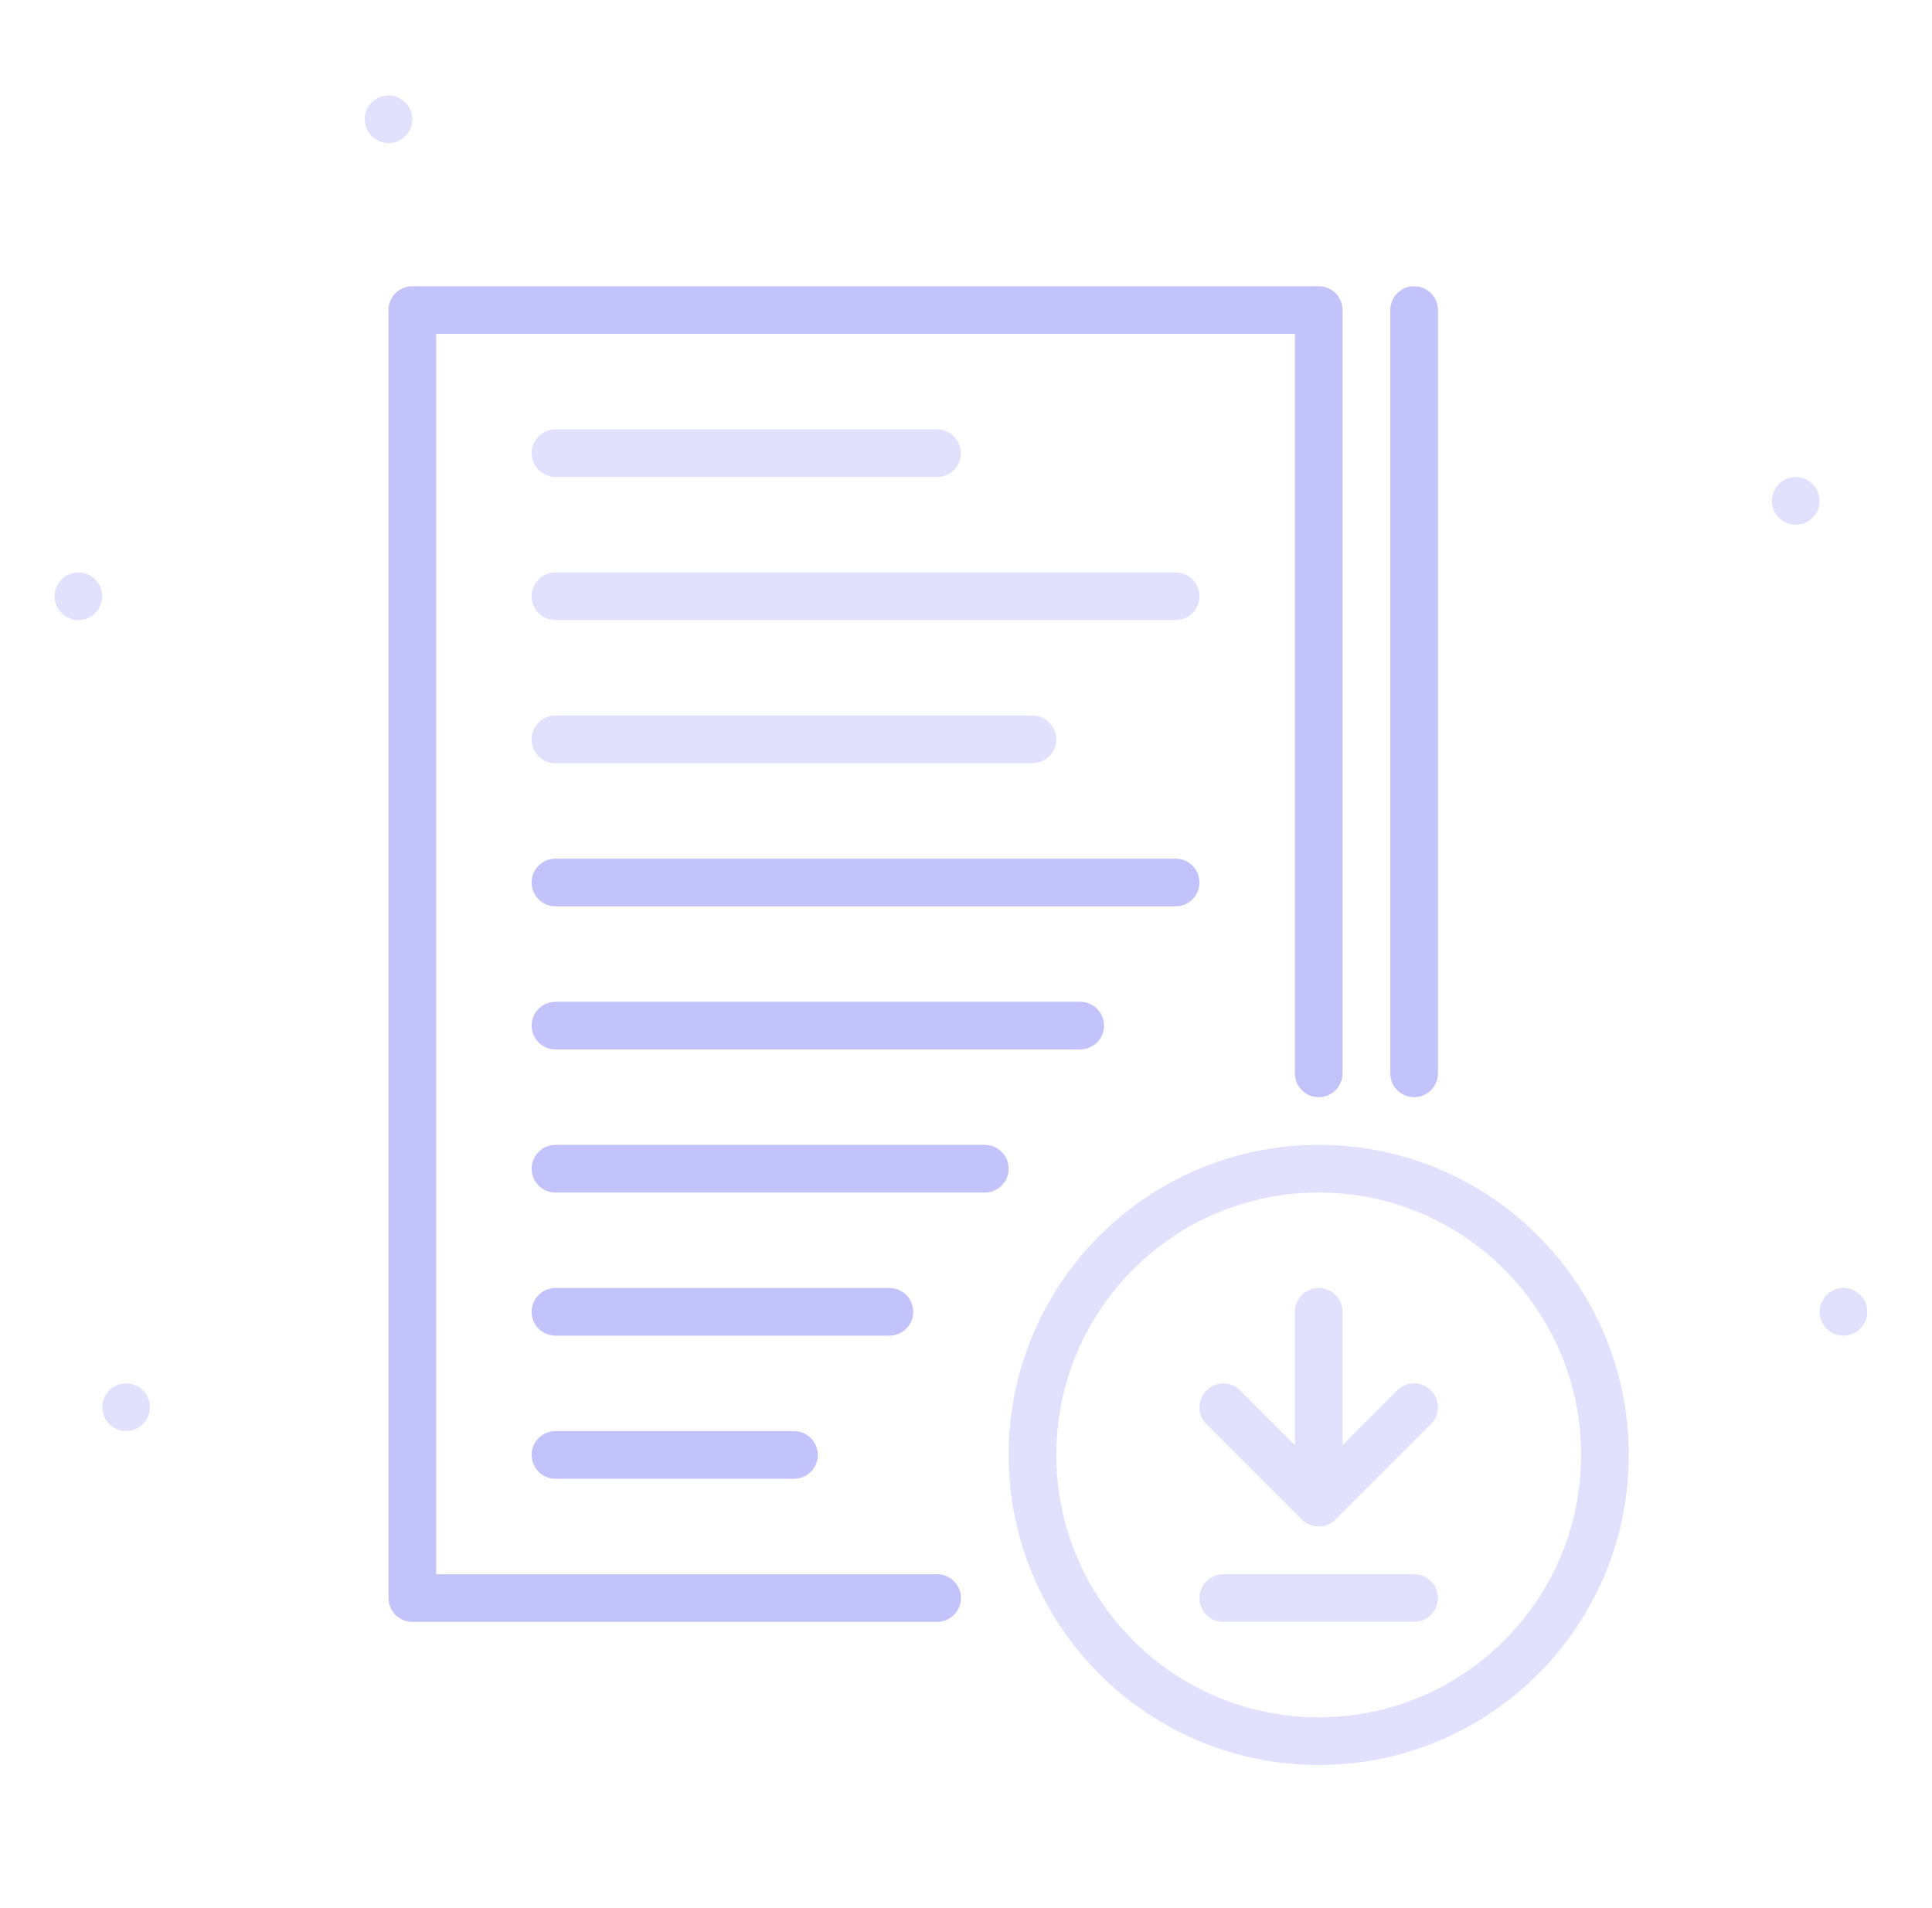 <svg width="81" height="80" viewBox="0 0 81 80" fill="none" xmlns="http://www.w3.org/2000/svg">
<path fill-rule="evenodd" clip-rule="evenodd" d="M5.288 60C4.736 60 4.288 59.551 4.288 59C4.288 58.449 4.736 58 5.288 58C5.839 58 6.288 58.449 6.288 59C6.288 59.551 5.839 60 5.288 60Z" fill="#E1E1FD"/>
<path fill-rule="evenodd" clip-rule="evenodd" d="M16.288 6C15.736 6 15.288 5.551 15.288 5C15.288 4.449 15.736 4 16.288 4C16.839 4 17.288 4.449 17.288 5C17.288 5.551 16.839 6 16.288 6Z" fill="#E1E1FD"/>
<path fill-rule="evenodd" clip-rule="evenodd" d="M3.288 26C2.736 26 2.288 25.551 2.288 25C2.288 24.449 2.736 24 3.288 24C3.839 24 4.288 24.449 4.288 25C4.288 25.551 3.839 26 3.288 26Z" fill="#E1E1FD"/>
<path fill-rule="evenodd" clip-rule="evenodd" d="M77.288 56C76.736 56 76.288 55.551 76.288 55C76.288 54.449 76.736 54 77.288 54C77.839 54 78.288 54.449 78.288 55C78.288 55.551 77.839 56 77.288 56Z" fill="#E1E1FD"/>
<path fill-rule="evenodd" clip-rule="evenodd" d="M75.288 22C74.736 22 74.288 21.551 74.288 21C74.288 20.449 74.736 20 75.288 20C75.839 20 76.288 20.449 76.288 21C76.288 21.551 75.839 22 75.288 22Z" fill="#E1E1FD"/>
<path d="M40.288 19C40.288 18.448 39.84 18 39.288 18H23.288L23.171 18.007C22.674 18.064 22.288 18.487 22.288 19C22.288 19.552 22.736 20 23.288 20H39.288L39.404 19.993C39.902 19.936 40.288 19.513 40.288 19Z" fill="#E1E1FD"/>
<path d="M51.288 66L51.171 66.007C50.674 66.064 50.288 66.487 50.288 67C50.288 67.552 50.736 68 51.288 68H59.288L59.404 67.993C59.902 67.936 60.288 67.513 60.288 67C60.288 66.448 59.84 66 59.288 66H51.288Z" fill="#E1E1FD"/>
<path d="M55.288 54C55.801 54 56.223 54.386 56.281 54.883L56.288 55V60.586L58.581 58.293C58.971 57.902 59.604 57.902 59.995 58.293C60.355 58.653 60.383 59.221 60.078 59.613L59.995 59.707L55.995 63.707C55.898 63.804 55.787 63.876 55.669 63.925C55.566 63.967 55.455 63.993 55.339 63.999L55.317 64C55.307 64 55.297 64 55.288 64C55.271 64 55.254 64 55.237 63.999C55.12 63.993 55.008 63.967 54.905 63.924C54.824 63.891 54.746 63.846 54.675 63.79C54.642 63.765 54.611 63.737 54.581 63.707L50.581 59.707C50.19 59.317 50.19 58.683 50.581 58.293C50.941 57.932 51.508 57.905 51.901 58.21L51.995 58.293L54.288 60.586V55C54.288 54.448 54.736 54 55.288 54Z" fill="#E1E1FD"/>
<path fill-rule="evenodd" clip-rule="evenodd" d="M55.288 48C48.108 48 42.288 53.82 42.288 61C42.288 68.18 48.108 74 55.288 74C62.468 74 68.288 68.18 68.288 61C68.288 53.82 62.468 48 55.288 48ZM55.288 50C61.363 50 66.288 54.925 66.288 61C66.288 67.075 61.363 72 55.288 72C49.213 72 44.288 67.075 44.288 61C44.288 54.925 49.213 50 55.288 50Z" fill="#E1E1FD"/>
<path d="M49.288 24C49.84 24 50.288 24.448 50.288 25C50.288 25.513 49.902 25.936 49.404 25.993L49.288 26H23.288C22.736 26 22.288 25.552 22.288 25C22.288 24.487 22.674 24.064 23.171 24.007L23.288 24H49.288Z" fill="#E1E1FD"/>
<path d="M44.288 31C44.288 30.448 43.84 30 43.288 30H23.288L23.171 30.007C22.674 30.064 22.288 30.487 22.288 31C22.288 31.552 22.736 32 23.288 32H43.288L43.404 31.993C43.902 31.936 44.288 31.513 44.288 31Z" fill="#E1E1FD"/>
<path d="M55.288 12C55.801 12 56.223 12.386 56.281 12.883L56.288 13V45C56.288 45.552 55.84 46 55.288 46C54.775 46 54.352 45.614 54.295 45.117L54.288 45V14H18.288V66H39.288C39.801 66 40.223 66.386 40.281 66.883L40.288 67C40.288 67.513 39.902 67.936 39.404 67.993L39.288 68H17.288C16.775 68 16.352 67.614 16.295 67.117L16.288 67V13C16.288 12.487 16.674 12.065 17.171 12.007L17.288 12H55.288Z" fill="#C3C3FB"/>
<path d="M49.288 36C49.84 36 50.288 36.448 50.288 37C50.288 37.513 49.902 37.935 49.404 37.993L49.288 38H23.288C22.736 38 22.288 37.552 22.288 37C22.288 36.487 22.674 36.065 23.171 36.007L23.288 36H49.288Z" fill="#C3C3FB"/>
<path d="M42.288 49C42.288 48.448 41.84 48 41.288 48H23.288L23.171 48.007C22.674 48.065 22.288 48.487 22.288 49C22.288 49.552 22.736 50 23.288 50H41.288L41.404 49.993C41.902 49.935 42.288 49.513 42.288 49Z" fill="#C3C3FB"/>
<path d="M59.288 12C59.801 12 60.223 12.386 60.281 12.883L60.288 13V45C60.288 45.552 59.84 46 59.288 46C58.775 46 58.352 45.614 58.295 45.117L58.288 45V13C58.288 12.448 58.736 12 59.288 12Z" fill="#C3C3FB"/>
<path d="M46.288 43C46.288 42.448 45.84 42 45.288 42H23.288L23.171 42.007C22.674 42.065 22.288 42.487 22.288 43C22.288 43.552 22.736 44 23.288 44H45.288L45.404 43.993C45.902 43.935 46.288 43.513 46.288 43Z" fill="#C3C3FB"/>
<path d="M33.288 60C33.84 60 34.288 60.448 34.288 61C34.288 61.513 33.902 61.935 33.404 61.993L33.288 62H23.288C22.736 62 22.288 61.552 22.288 61C22.288 60.487 22.674 60.065 23.171 60.007L23.288 60H33.288Z" fill="#C3C3FB"/>
<path d="M38.288 55C38.288 54.448 37.84 54 37.288 54H23.288L23.171 54.007C22.674 54.065 22.288 54.487 22.288 55C22.288 55.552 22.736 56 23.288 56H37.288L37.404 55.993C37.902 55.935 38.288 55.513 38.288 55Z" fill="#C3C3FB"/>
</svg>
